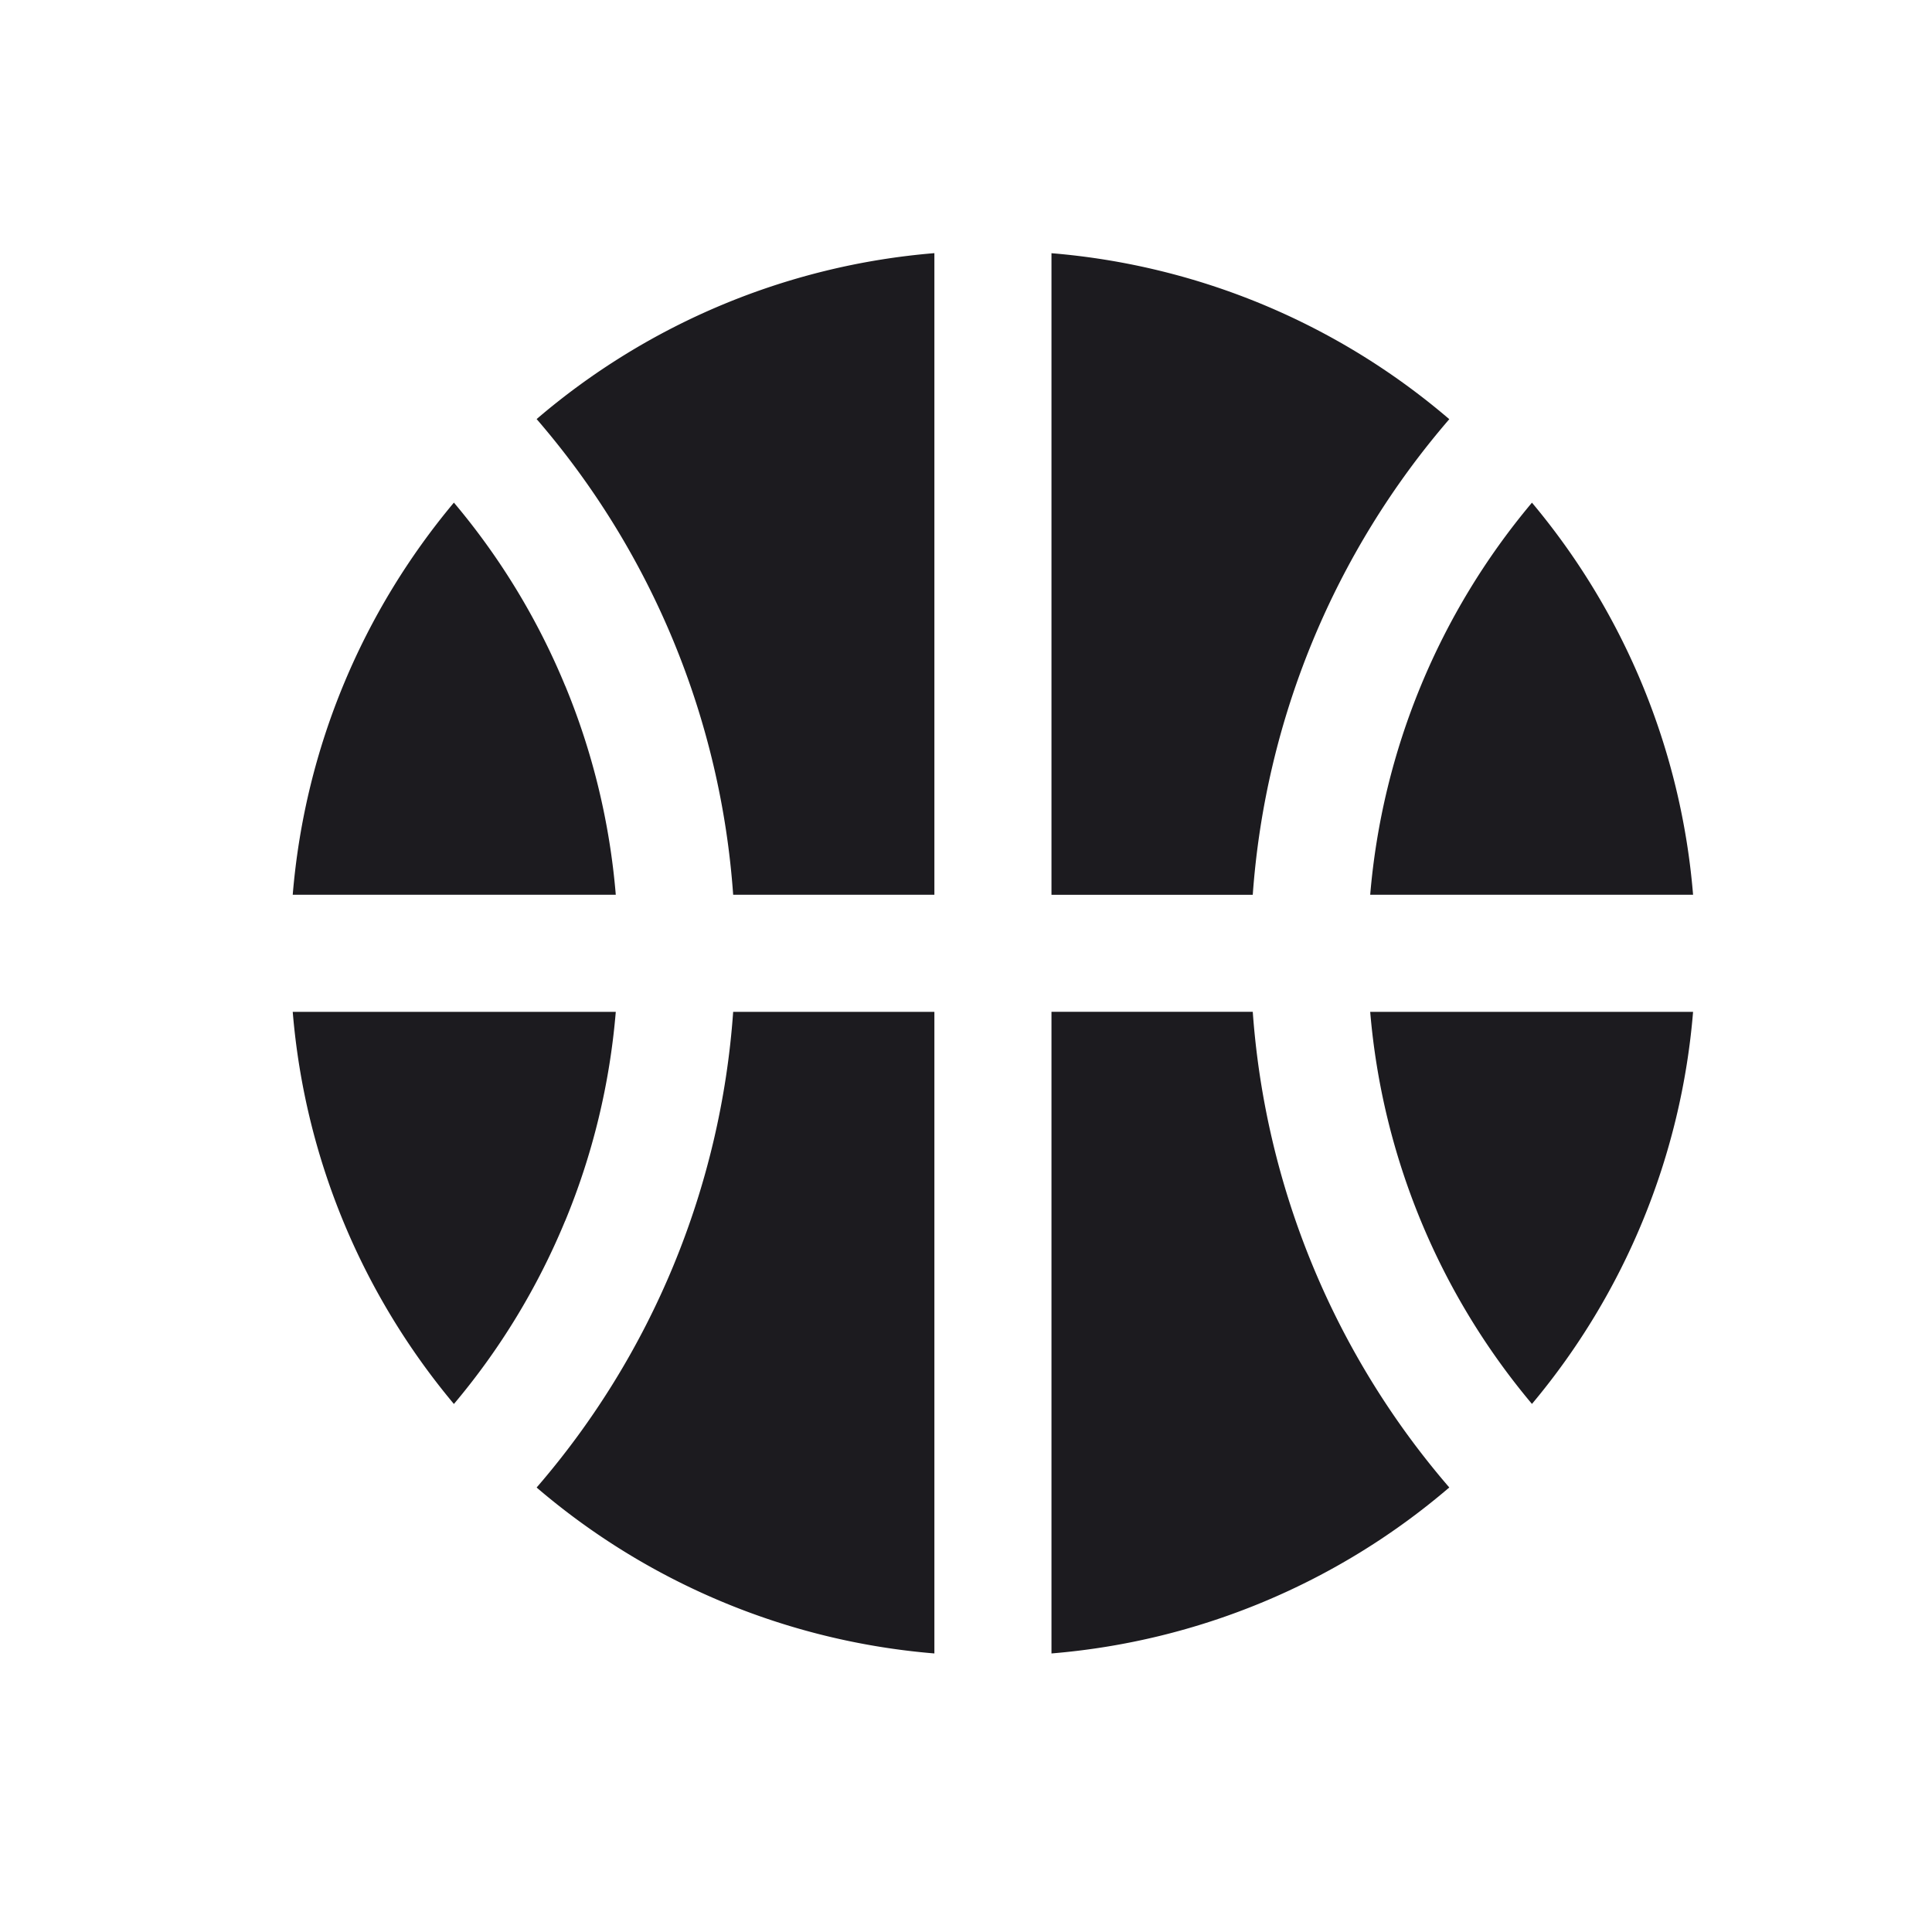 <svg width="33" height="33" fill="none" xmlns="http://www.w3.org/2000/svg"><path fill-rule="evenodd" clip-rule="evenodd" d="M15.96 4.324a11.948 11.948 0 0 0-6.794 2.834 13.925 13.925 0 0 1 3.357 8.125h3.437V4.324Zm0 12.959h-3.437a13.923 13.923 0 0 1-3.357 8.125 11.948 11.948 0 0 0 6.794 2.834v-10.96Zm2 10.959v-10.96h3.438a13.965 13.965 0 0 0 3.357 8.125 11.947 11.947 0 0 1-6.795 2.835Zm0-12.96V4.325a11.948 11.948 0 0 1 6.795 2.835 13.965 13.965 0 0 0-3.357 8.124H17.96Zm8.207 8.698a11.947 11.947 0 0 0 2.752-6.697h-5.515a11.965 11.965 0 0 0 2.763 6.697Zm0-15.394a11.946 11.946 0 0 1 2.752 6.697h-5.515a11.966 11.966 0 0 1 2.763-6.697ZM9.654 20.853c.472-1.14.762-2.345.864-3.57H5c.21 2.54 1.21 4.854 2.753 6.698.79-.937 1.431-1.992 1.9-3.128Zm0-9.14c.472 1.14.762 2.344.864 3.57H5c.21-2.54 1.21-4.854 2.753-6.698.79.937 1.431 1.991 1.9 3.128Z" fill="#1C1B1F"/></svg>
